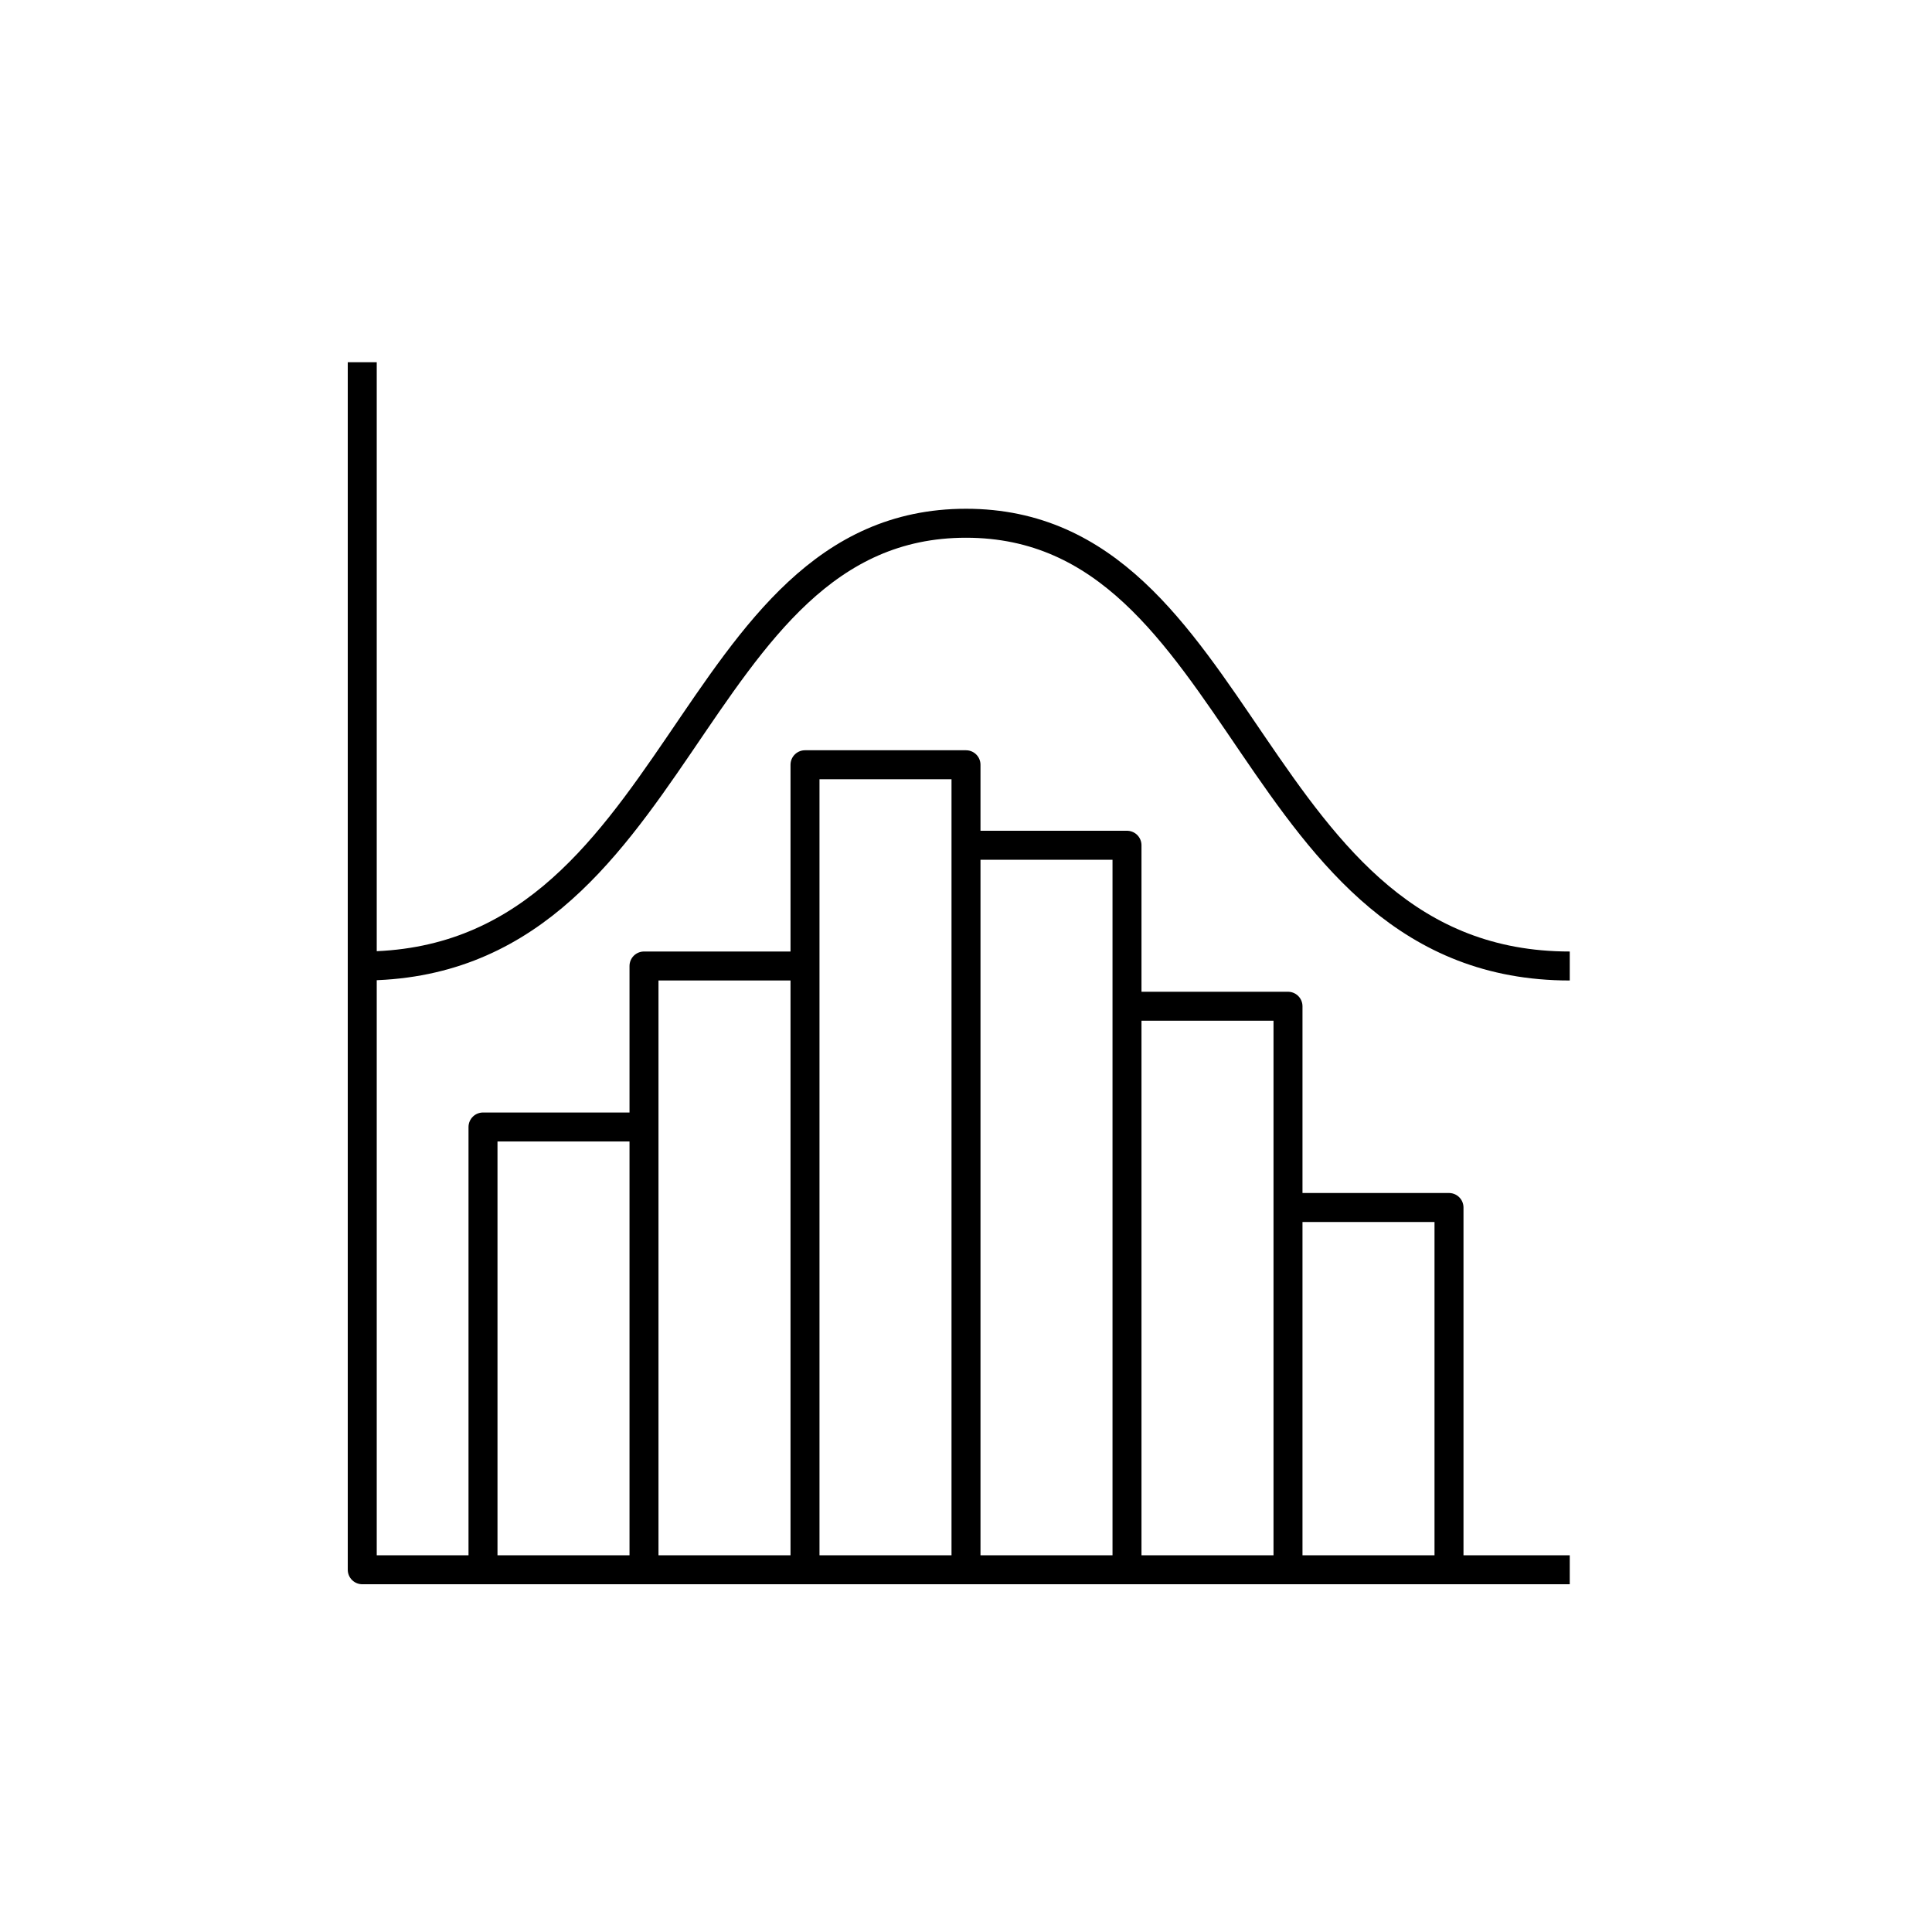 <?xml version="1.0" encoding="iso-8859-1"?>
<!-- Generator: Adobe Illustrator 22.0.0, SVG Export Plug-In . SVG Version: 6.00 Build 0)  -->
<svg version="1.1" xmlns="http://www.w3.org/2000/svg" xmlns:xlink="http://www.w3.org/1999/xlink" x="0px" y="0px"
	 viewBox="0 0 48 48" style="enable-background:new 0 0 48 48;" xml:space="preserve">
<g id="histogram_chart">
	
		<path id="histogram_chart_1_" style="fill:none;stroke:#000000;stroke-width:0.72;stroke-linejoin:round;stroke-miterlimit:10;" d="
		M39,39H9V9 M16,28h-4v11 M16,39V24h4 M20,39V19h4v20 M24,21h4v18 M28,25h4v14 M32,30h4v9 M39,24c-8,0-8-11-15-11S17,24,9,24"/>
</g>
<g id="Layer_1">
</g>
</svg>

